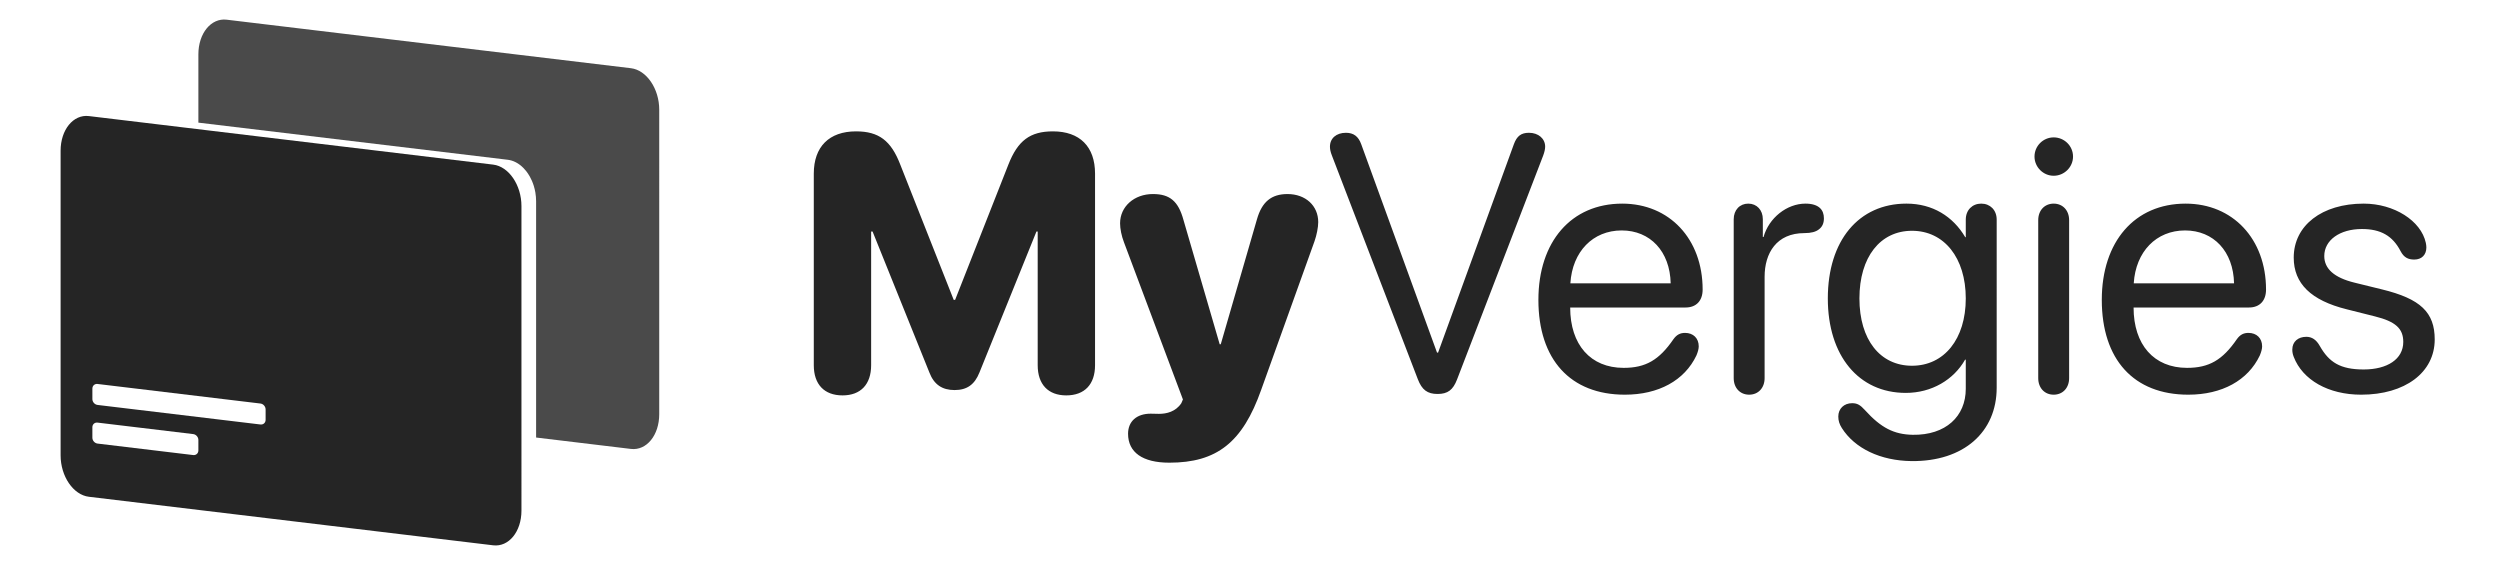<svg viewBox="0 0 165 38" xmlns="http://www.w3.org/2000/svg" fill-rule="evenodd" clip-rule="evenodd" stroke-linejoin="round" stroke-miterlimit="2"><g fill="#252525" fill-rule="nonzero"><path d="M55.609 26.096c1.195 0 1.886-.727 1.886-1.992v-8.825h.094l3.75 9.305c.305.797.844 1.16 1.664 1.16s1.324-.363 1.641-1.16l3.762-9.305h.082v8.825c0 1.265.691 1.992 1.886 1.992 1.207 0 1.899-.727 1.899-1.992V11.459c0-1.781-1.008-2.789-2.778-2.789-1.511 0-2.32.609-2.941 2.191l-3.516 8.93h-.093l-3.528-8.93c-.609-1.582-1.418-2.191-2.918-2.191-1.781 0-2.789 1.019-2.789 2.789v12.645c0 1.265.692 1.992 1.899 1.992zM77.171 30.537c3.141 0 4.84-1.336 6.07-4.816l3.516-9.797c.141-.399.246-.914.246-1.266 0-1.078-.832-1.851-2.027-1.851-1.067 0-1.688.515-2.016 1.664l-2.39 8.25h-.071l-2.39-8.203c-.34-1.243-.903-1.711-2.016-1.711-1.23 0-2.168.82-2.168 1.933 0 .352.094.832.258 1.254l3.89 10.371-.105.246c-.375.563-.973.703-1.477.703-.199 0-.351-.011-.55-.011-.914 0-1.489.504-1.489 1.324 0 1.23.961 1.91 2.719 1.91zM94.878 26.002c.668 0 1.02-.258 1.289-.961l5.684-14.777c.082-.223.129-.422.129-.586 0-.528-.446-.914-1.067-.914-.515 0-.797.211-.996.75l-5.004 13.758h-.07L89.839 9.514c-.187-.516-.504-.75-1.008-.75-.633 0-1.054.363-1.054.914 0 .164.035.351.129.586l5.671 14.765c.27.703.633.973 1.301.973zM107.241 26.049c2.227 0 3.938-.938 4.723-2.59.094-.223.152-.434.152-.598 0-.539-.363-.89-.902-.89-.316 0-.551.117-.762.41-.949 1.383-1.839 1.898-3.293 1.898-2.179 0-3.527-1.523-3.527-3.984h7.617c.703 0 1.125-.445 1.125-1.184 0-3.339-2.191-5.672-5.308-5.672-3.364 0-5.532 2.508-5.532 6.352 0 3.938 2.11 6.258 5.707 6.258zm-3.597-7.348c.129-2.097 1.488-3.492 3.387-3.492 1.886 0 3.187 1.383 3.234 3.492h-6.621zM115.445 26.049c.597 0 1.019-.445 1.019-1.09v-6.691c0-1.559.785-2.883 2.625-2.883.445 0 .762-.082.973-.258.211-.164.316-.398.316-.715 0-.281-.082-.515-.258-.68-.199-.187-.515-.293-.961-.293-1.218 0-2.414.938-2.765 2.204h-.047v-1.172c0-.61-.399-1.032-.961-1.032-.563 0-.961.422-.961 1.032v10.488c0 .645.422 1.09 1.02 1.09zM126.156 30.432c3.468.035 5.625-1.934 5.625-4.84V14.494c0-.633-.434-1.055-1.02-1.055-.586 0-1.02.422-1.02 1.055v1.16h-.035c-.808-1.371-2.156-2.215-3.879-2.215-3.152 0-5.191 2.438-5.191 6.258 0 3.785 2.039 6.235 5.145 6.235 1.71 0 3.164-.868 3.914-2.192h.046v1.922c0 1.817-1.324 3.07-3.503 3.035-1.243-.023-2.098-.468-3.141-1.617-.316-.351-.516-.469-.856-.469-.539 0-.914.364-.914.879 0 .27.071.504.235.762.855 1.348 2.554 2.156 4.594 2.18zm.035-6.293c-2.098 0-3.469-1.711-3.469-4.442 0-2.73 1.371-4.465 3.469-4.465 2.121 0 3.55 1.782 3.55 4.465 0 2.684-1.429 4.442-3.55 4.442zM135.542 11.6c.703 0 1.278-.575 1.278-1.266 0-.703-.575-1.266-1.278-1.266-.691 0-1.265.563-1.265 1.266 0 .691.574 1.266 1.265 1.266zm0 14.449c.598 0 1.02-.445 1.02-1.09v-10.43c0-.644-.422-1.09-1.02-1.09-.597 0-1.019.446-1.019 1.09v10.43c0 .645.422 1.09 1.019 1.09zM144.425 26.049c2.227 0 3.938-.938 4.723-2.59.093-.223.152-.434.152-.598 0-.539-.363-.89-.902-.89-.317 0-.551.117-.762.41-.949 1.383-1.84 1.898-3.293 1.898-2.18 0-3.527-1.523-3.527-3.984h7.617c.703 0 1.125-.445 1.125-1.184 0-3.339-2.192-5.672-5.309-5.672-3.363 0-5.531 2.508-5.531 6.352 0 3.938 2.109 6.258 5.707 6.258zm-3.598-7.348c.129-2.097 1.489-3.492 3.387-3.492 1.887 0 3.188 1.383 3.234 3.492h-6.621zM155.839 26.049c2.895 0 4.852-1.465 4.852-3.645 0-1.793-.938-2.683-3.481-3.304l-1.816-.446c-1.336-.328-1.992-.914-1.992-1.757 0-1.043 1.019-1.782 2.484-1.782 1.242 0 2.027.446 2.555 1.465.222.422.504.551.902.551.492 0 .797-.317.797-.797 0-.094-.012-.187-.035-.305-.317-1.465-2.098-2.59-4.102-2.59-2.754 0-4.617 1.442-4.617 3.563 0 1.711 1.137 2.824 3.492 3.41l1.863.469c1.372.34 1.875.808 1.875 1.687 0 1.137-1.054 1.817-2.613 1.817-1.558 0-2.285-.481-2.894-1.547-.235-.422-.528-.609-.891-.609-.527 0-.926.304-.926.843 0 .153.024.305.094.481.586 1.523 2.285 2.496 4.453 2.496z"/></g><path d="M13.093 8.094V3.588c0-1.387.837-2.412 1.868-2.288l26.68 3.202c1.031.124 1.868 1.35 1.868 2.737V27.34c0 1.387-.837 2.412-1.868 2.289l-6.258-.752V13.282c-.001-.192-.016-.383-.048-.573-.026-.152-.062-.304-.108-.451-.036-.115-.078-.228-.127-.338-.039-.089-.082-.177-.13-.262-.037-.066-.077-.131-.119-.195-.036-.054-.074-.107-.114-.158-.249-.32-.58-.59-.973-.708-.081-.024-.165-.041-.249-.052L13.093 8.094z" fill="#4a4a4a"/><path d="M34.416 13.6c0-1.386-.837-2.613-1.868-2.736L5.868 7.661C4.837 7.537 4 8.563 4 9.949V30.05c0 1.387.837 2.614 1.868 2.737l26.68 3.203c1.031.124 1.868-.902 1.868-2.289V13.6zM13.093 29.037c0-.191-.153-.365-.341-.387l-6.314-.758c-.188-.023-.341.114-.341.305v.692c0 .191.153.364.341.387l6.314.758c.188.022.341-.115.341-.305v-.692zm4.437-2.017c0-.191-.153-.365-.341-.387L6.438 25.342c-.188-.022-.341.114-.341.305v.692c0 .191.153.364.341.387l10.751 1.29c.188.023.341-.114.341-.305v-.691z" fill="#252525"/></svg>